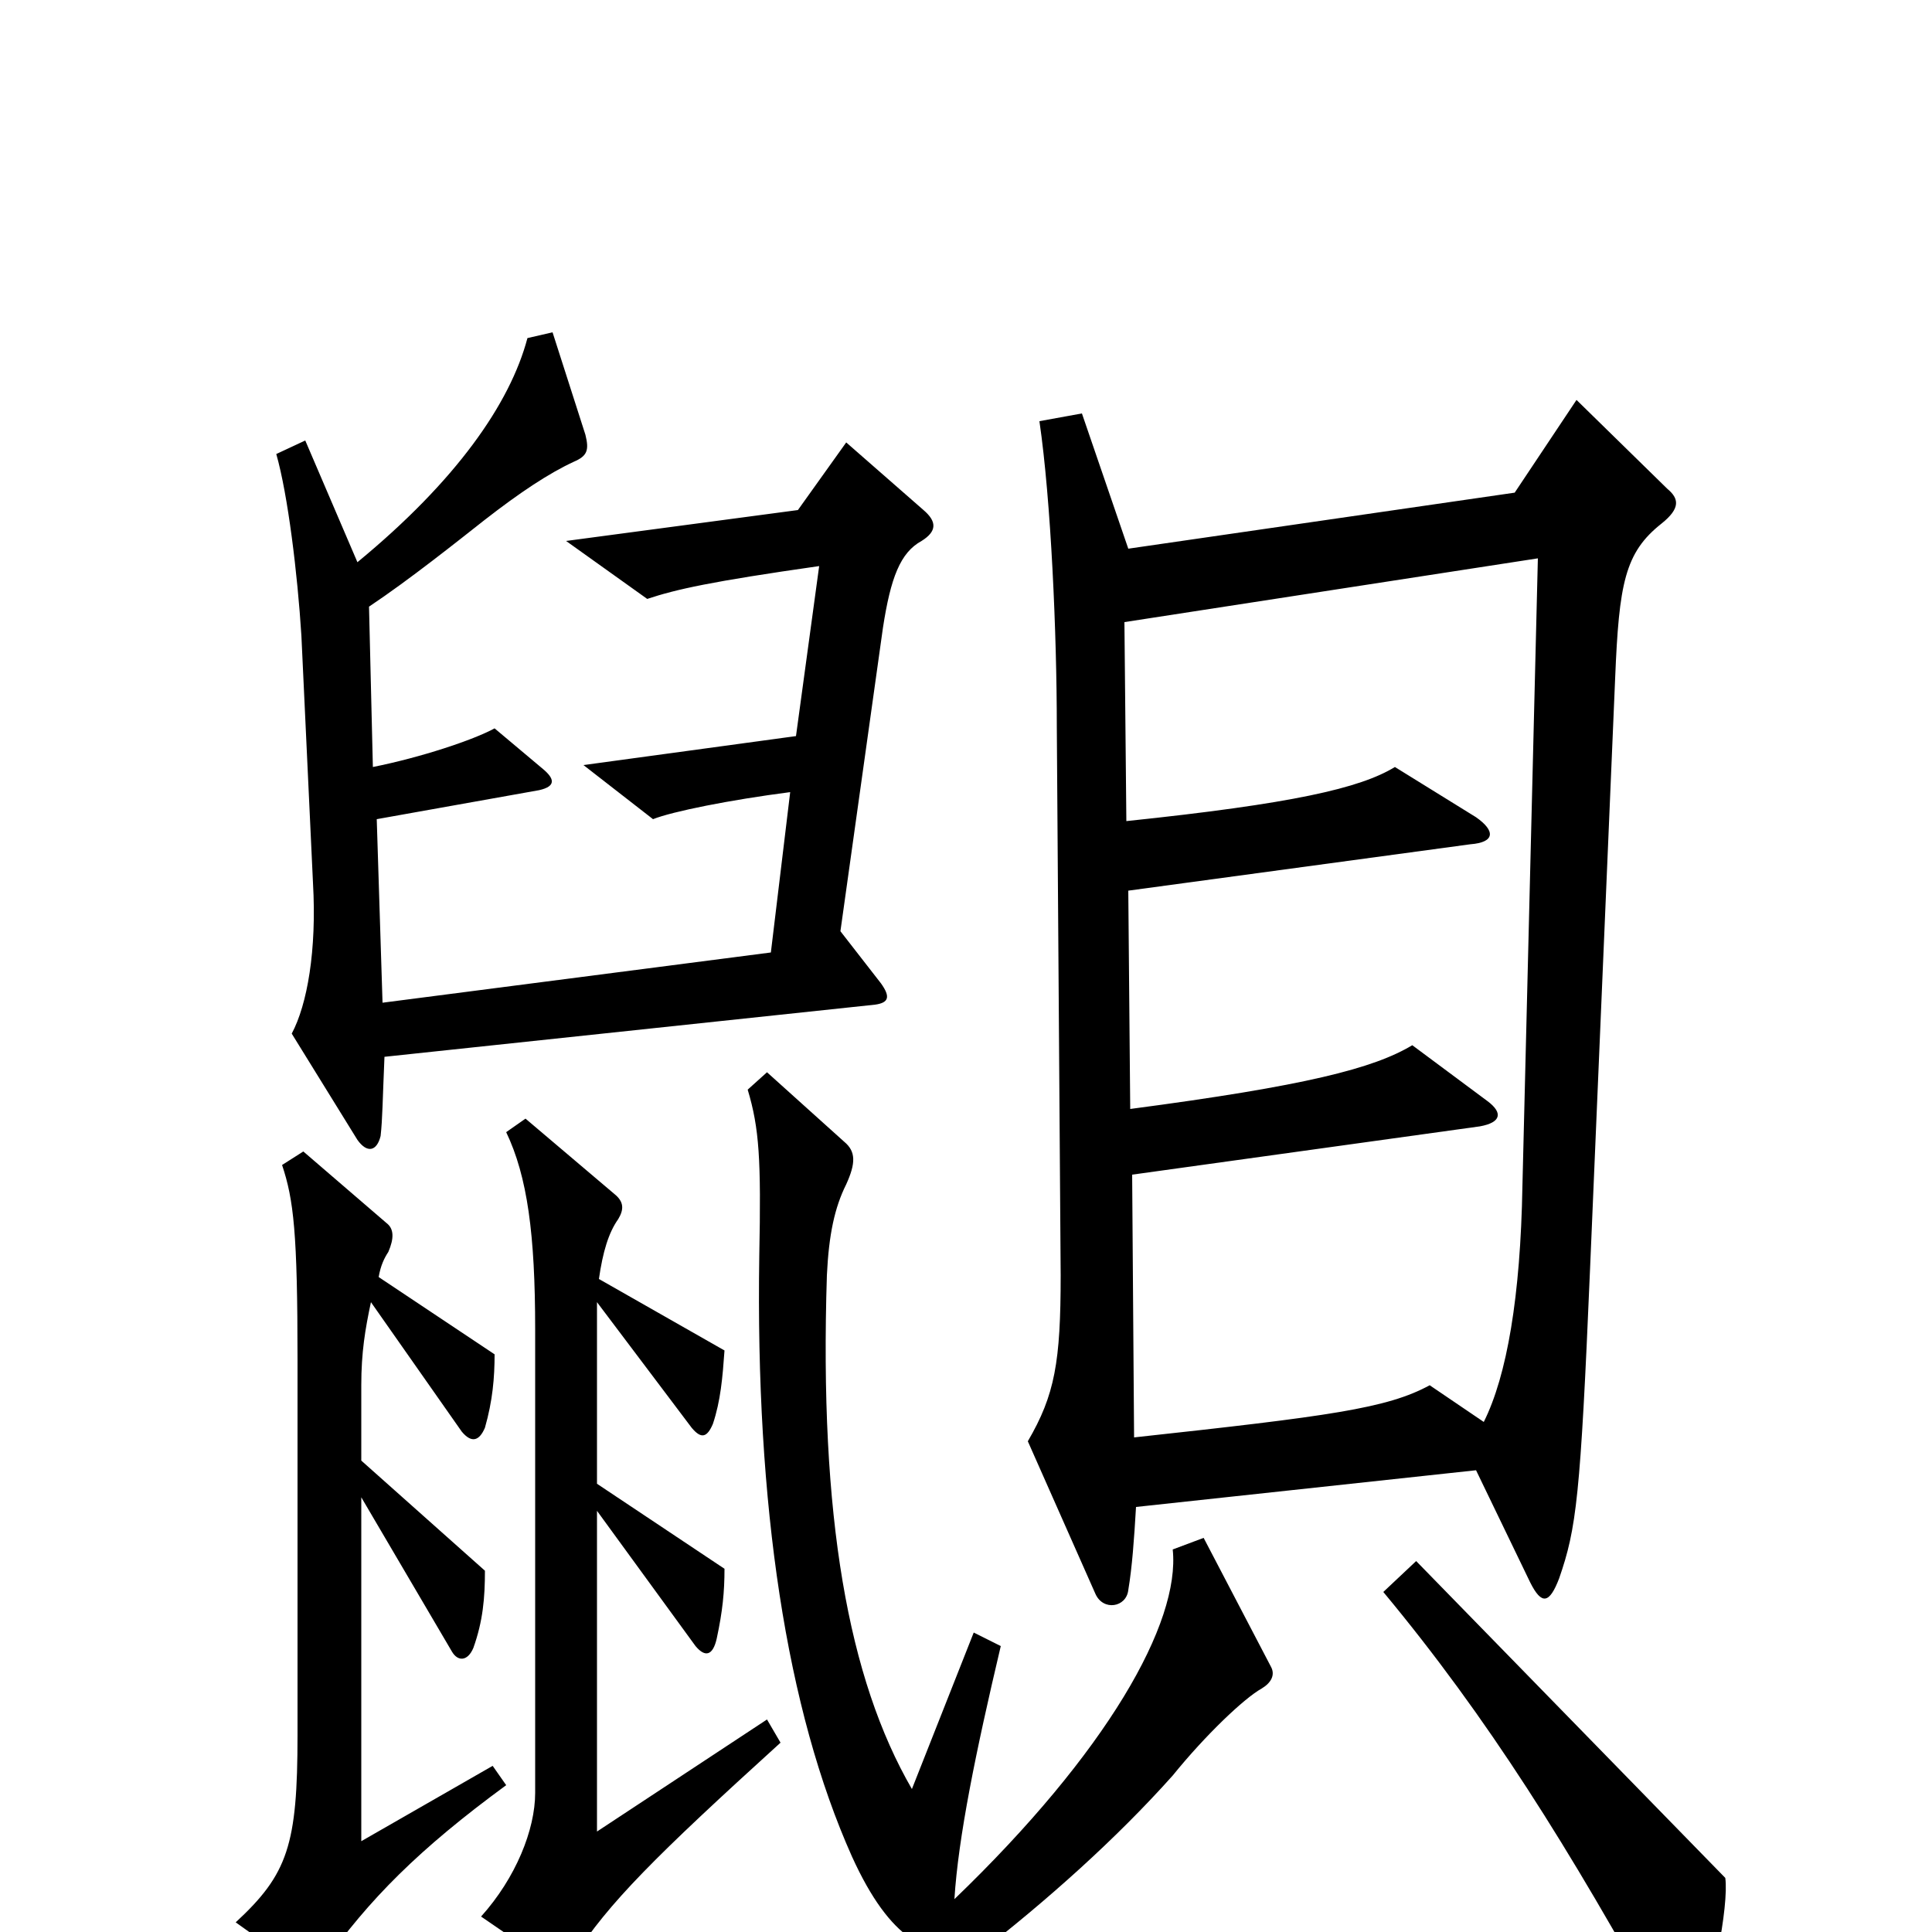 <svg xmlns="http://www.w3.org/2000/svg" viewBox="0 -1000 1000 1000">
	<path fill="#000000" d="M478 -736L438 -771L413 -736L293 -720L335 -690C350 -695 368 -699 424 -707L412 -619L302 -604L338 -576C348 -580 378 -586 409 -590L399 -507L198 -481L195 -576L279 -591C288 -593 287 -597 281 -602L256 -623C245 -617 218 -608 193 -603L191 -686C212 -700 237 -720 251 -731C269 -745 284 -755 297 -761C304 -764 305 -767 303 -775L286 -828L273 -825C264 -791 236 -751 185 -709L158 -772L143 -765C149 -744 154 -703 156 -671L162 -543C164 -508 159 -480 151 -465L185 -410C190 -403 195 -404 197 -412C198 -421 198 -430 199 -453L453 -480C460 -481 461 -484 456 -491L435 -518L457 -675C461 -701 466 -714 477 -720C485 -725 485 -730 478 -736ZM863 -747L816 -793L784 -745L584 -716L560 -786L538 -782C544 -741 547 -672 547 -624L549 -340C549 -295 546 -278 532 -254L567 -175C571 -166 583 -168 584 -177C586 -189 587 -203 588 -220L764 -239L792 -181C798 -169 802 -170 807 -183C816 -209 818 -225 823 -343L836 -649C838 -698 841 -714 860 -729C870 -737 869 -742 863 -747ZM404 -98L397 -110L309 -52V-218L360 -148C365 -142 369 -143 371 -152C374 -166 375 -176 375 -188L309 -232V-326L358 -261C363 -255 366 -256 369 -263C373 -275 374 -287 375 -301L310 -338C312 -352 315 -362 320 -369C323 -374 323 -378 318 -382L272 -421L262 -414C273 -391 277 -361 277 -312V-72C277 -53 267 -28 249 -8L284 16C289 19 293 18 297 13C315 -15 339 -39 404 -98ZM262 -76L255 -86L187 -47V-225L234 -145C237 -140 242 -140 245 -147C250 -161 251 -173 251 -187L187 -244V-283C187 -300 189 -312 192 -326L239 -259C244 -253 248 -254 251 -261C255 -275 256 -287 256 -299L196 -339C197 -345 199 -349 201 -352C204 -359 204 -364 200 -367L157 -404L146 -397C152 -379 154 -362 154 -296V-102C154 -45 149 -30 122 -5L157 20C161 22 162 23 167 17C191 -17 217 -43 262 -76ZM658 -137L623 -204L607 -198C611 -160 573 -93 494 -17C496 -49 505 -93 518 -148L504 -155L472 -74C439 -131 424 -215 428 -340C429 -361 432 -375 438 -387C443 -398 443 -404 437 -409L397 -445L387 -436C393 -416 394 -400 393 -350C391 -221 407 -115 441 -39C451 -17 461 -4 471 3C447 24 413 52 387 69L397 84C463 48 549 -16 607 -81C624 -102 644 -121 653 -126C658 -129 660 -133 658 -137ZM893 -28L733 -192L716 -176C770 -111 812 -44 862 47C868 56 871 57 877 48C886 34 895 -14 893 -28ZM796 -711L788 -386C787 -329 780 -288 768 -264L740 -283C718 -271 688 -267 587 -256L586 -392L766 -417C777 -419 778 -424 770 -430L731 -459C711 -447 676 -438 585 -426L584 -539L761 -563C774 -564 774 -570 764 -577L722 -603C704 -592 669 -584 583 -575L582 -678Z"/>
</svg>